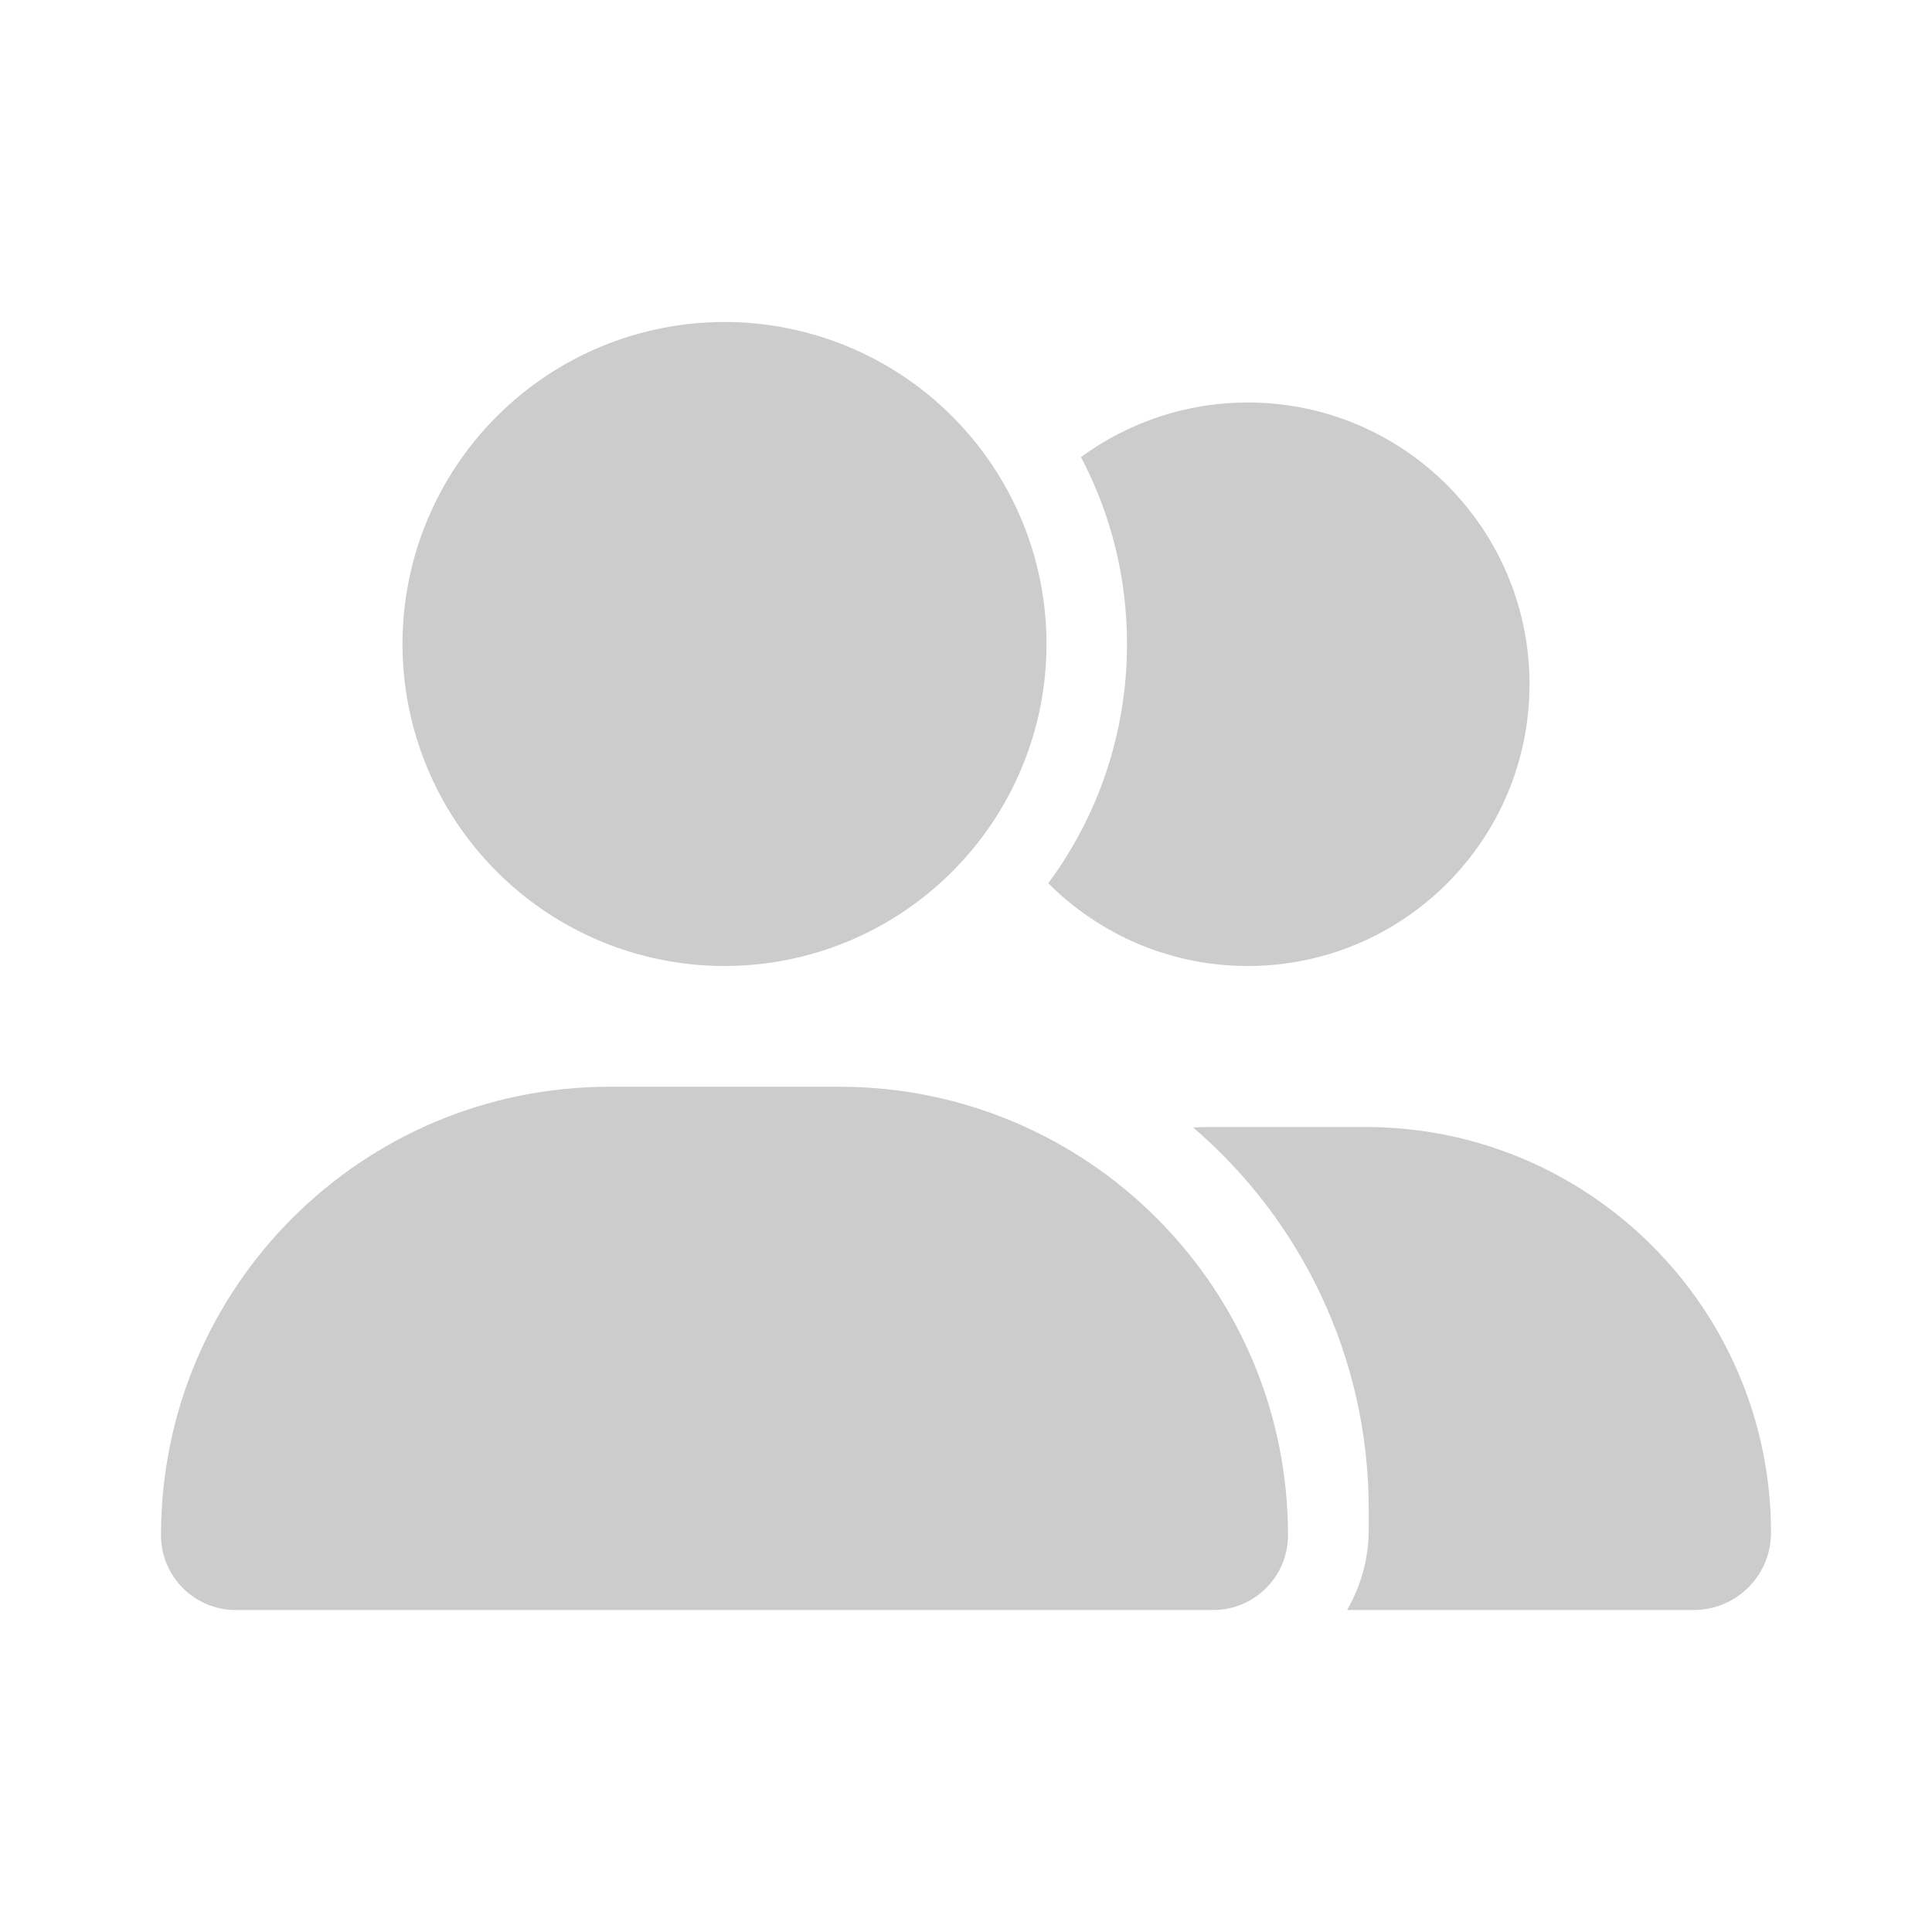 <svg width="24" height="24" viewBox="0 0 24 24" fill="none" xmlns="http://www.w3.org/2000/svg">
<g clip-path="url(#clip0_884_29274)">
<path d="M5 8C5 6.939 5.421 5.922 6.172 5.172C6.922 4.421 7.939 4 9 4C10.061 4 11.078 4.421 11.828 5.172C12.579 5.922 13 6.939 13 8C13 9.061 12.579 10.078 11.828 10.828C11.078 11.579 10.061 12 9 12C7.939 12 6.922 11.579 6.172 10.828C5.421 10.078 5 9.061 5 8ZM2 19.072C2 15.994 4.494 13.5 7.572 13.5H10.428C13.506 13.5 16 15.994 16 19.072C16 19.584 15.584 20 15.072 20H2.928C2.416 20 2 19.584 2 19.072ZM21.041 20H16.734C16.903 19.706 17.003 19.366 17.003 19V18.75C17.003 16.853 16.156 15.15 14.822 14.006C14.897 14.003 14.969 14 15.044 14H16.962C19.744 14 22 16.256 22 19.041C22 19.572 21.569 20 21.041 20ZM15.5 12C14.531 12 13.656 11.606 13.022 10.972C13.637 10.141 14 9.113 14 8C14 7.162 13.794 6.372 13.428 5.678C14.009 5.253 14.725 5 15.5 5C17.434 5 19 6.566 19 8.5C19 10.434 17.434 12 15.5 12Z" fill="#CCCCCC"/>
</g>
<defs>
<clipPath id="clip0_884_29274">
<rect width="20" height="16" fill="white" transform="translate(2 4)"/>
</clipPath>
</defs>
</svg>
